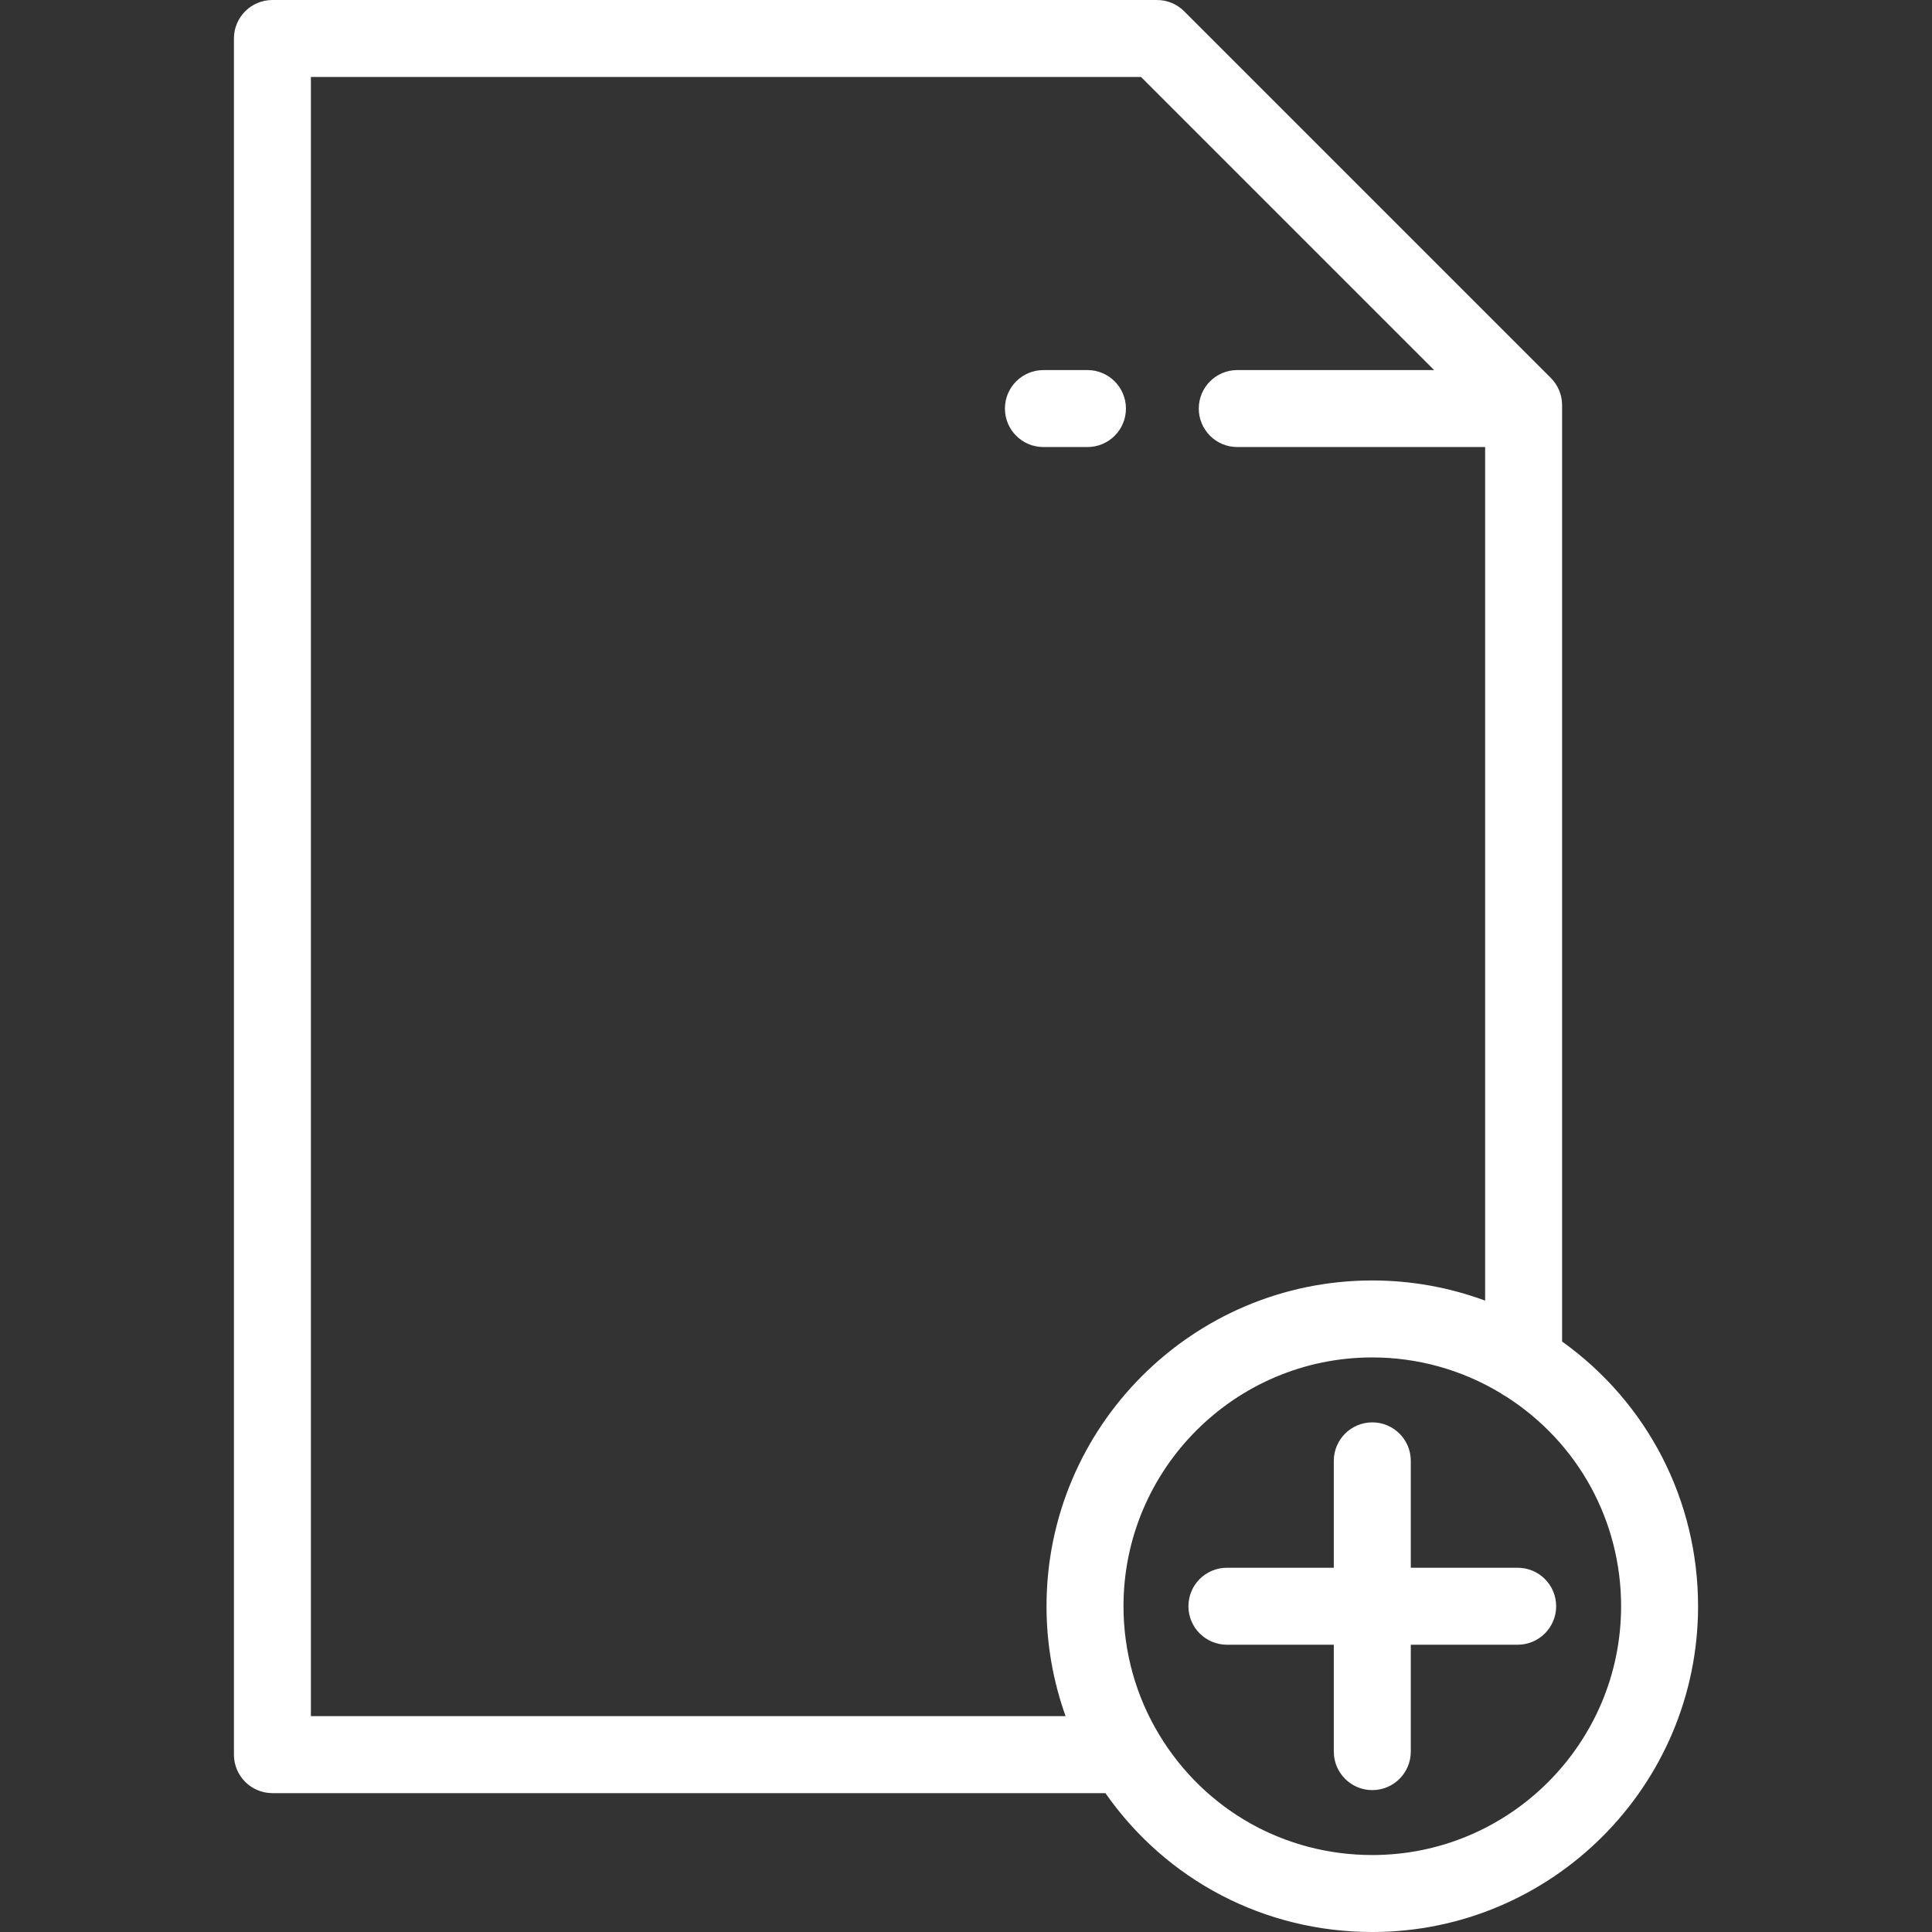 <svg width="131" height="131" viewBox="0 0 131 131" fill="none" xmlns="http://www.w3.org/2000/svg">
<rect x="0" y="0" width="131" height="131" fill="#333333" stroke="none"/>
<path d="M105.919 90.963V27.472C105.919 26.78 105.644 26.116 105.155 25.626L80.293 0.764C79.804 0.275 79.14 0 78.448 0H18.471C17.03 0 15.862 1.168 15.862 2.61V118.974C15.862 120.415 17.03 121.584 18.471 121.584H74.953C79.091 127.506 85.754 131 93.049 131C105.229 131 115.138 121.091 115.138 108.911C115.138 101.728 111.716 95.115 105.919 90.963ZM21.081 5.219H77.367L97.241 25.093H83.893C82.452 25.093 81.283 26.261 81.283 27.703C81.283 29.144 82.452 30.312 83.893 30.312H100.7V88.189C98.264 87.289 95.678 86.822 93.049 86.822C80.869 86.822 70.96 96.731 70.96 108.911C70.96 111.466 71.402 113.986 72.253 116.364H21.081V5.219ZM93.049 125.781C87.108 125.781 81.716 122.746 78.624 117.663C77.025 115.034 76.179 112.007 76.179 108.911C76.179 99.609 83.747 92.041 93.049 92.041C96.125 92.041 99.124 92.879 101.748 94.462C101.872 94.555 102.003 94.637 102.143 94.707C107.014 97.832 109.919 103.13 109.919 108.911C109.919 118.213 102.352 125.781 93.049 125.781Z" fill="white"/>
<path d="M102.907 106.302H95.659V99.053C95.659 97.612 94.49 96.444 93.049 96.444C91.608 96.444 90.439 97.612 90.439 99.053V106.302H83.191C81.75 106.302 80.582 107.47 80.582 108.911C80.582 110.353 81.75 111.521 83.191 111.521H90.439V118.769C90.439 120.21 91.608 121.379 93.049 121.379C94.49 121.379 95.659 120.21 95.659 118.769V111.521H102.907C104.348 111.521 105.516 110.353 105.516 108.911C105.516 107.47 104.348 106.302 102.907 106.302Z" fill="white"/>
<path d="M76.345 27.703C76.345 26.262 75.177 25.093 73.736 25.093H70.749C69.308 25.093 68.139 26.262 68.139 27.703C68.139 29.144 69.308 30.312 70.749 30.312H73.736C75.177 30.312 76.345 29.144 76.345 27.703Z" fill="white"/>
</svg>

